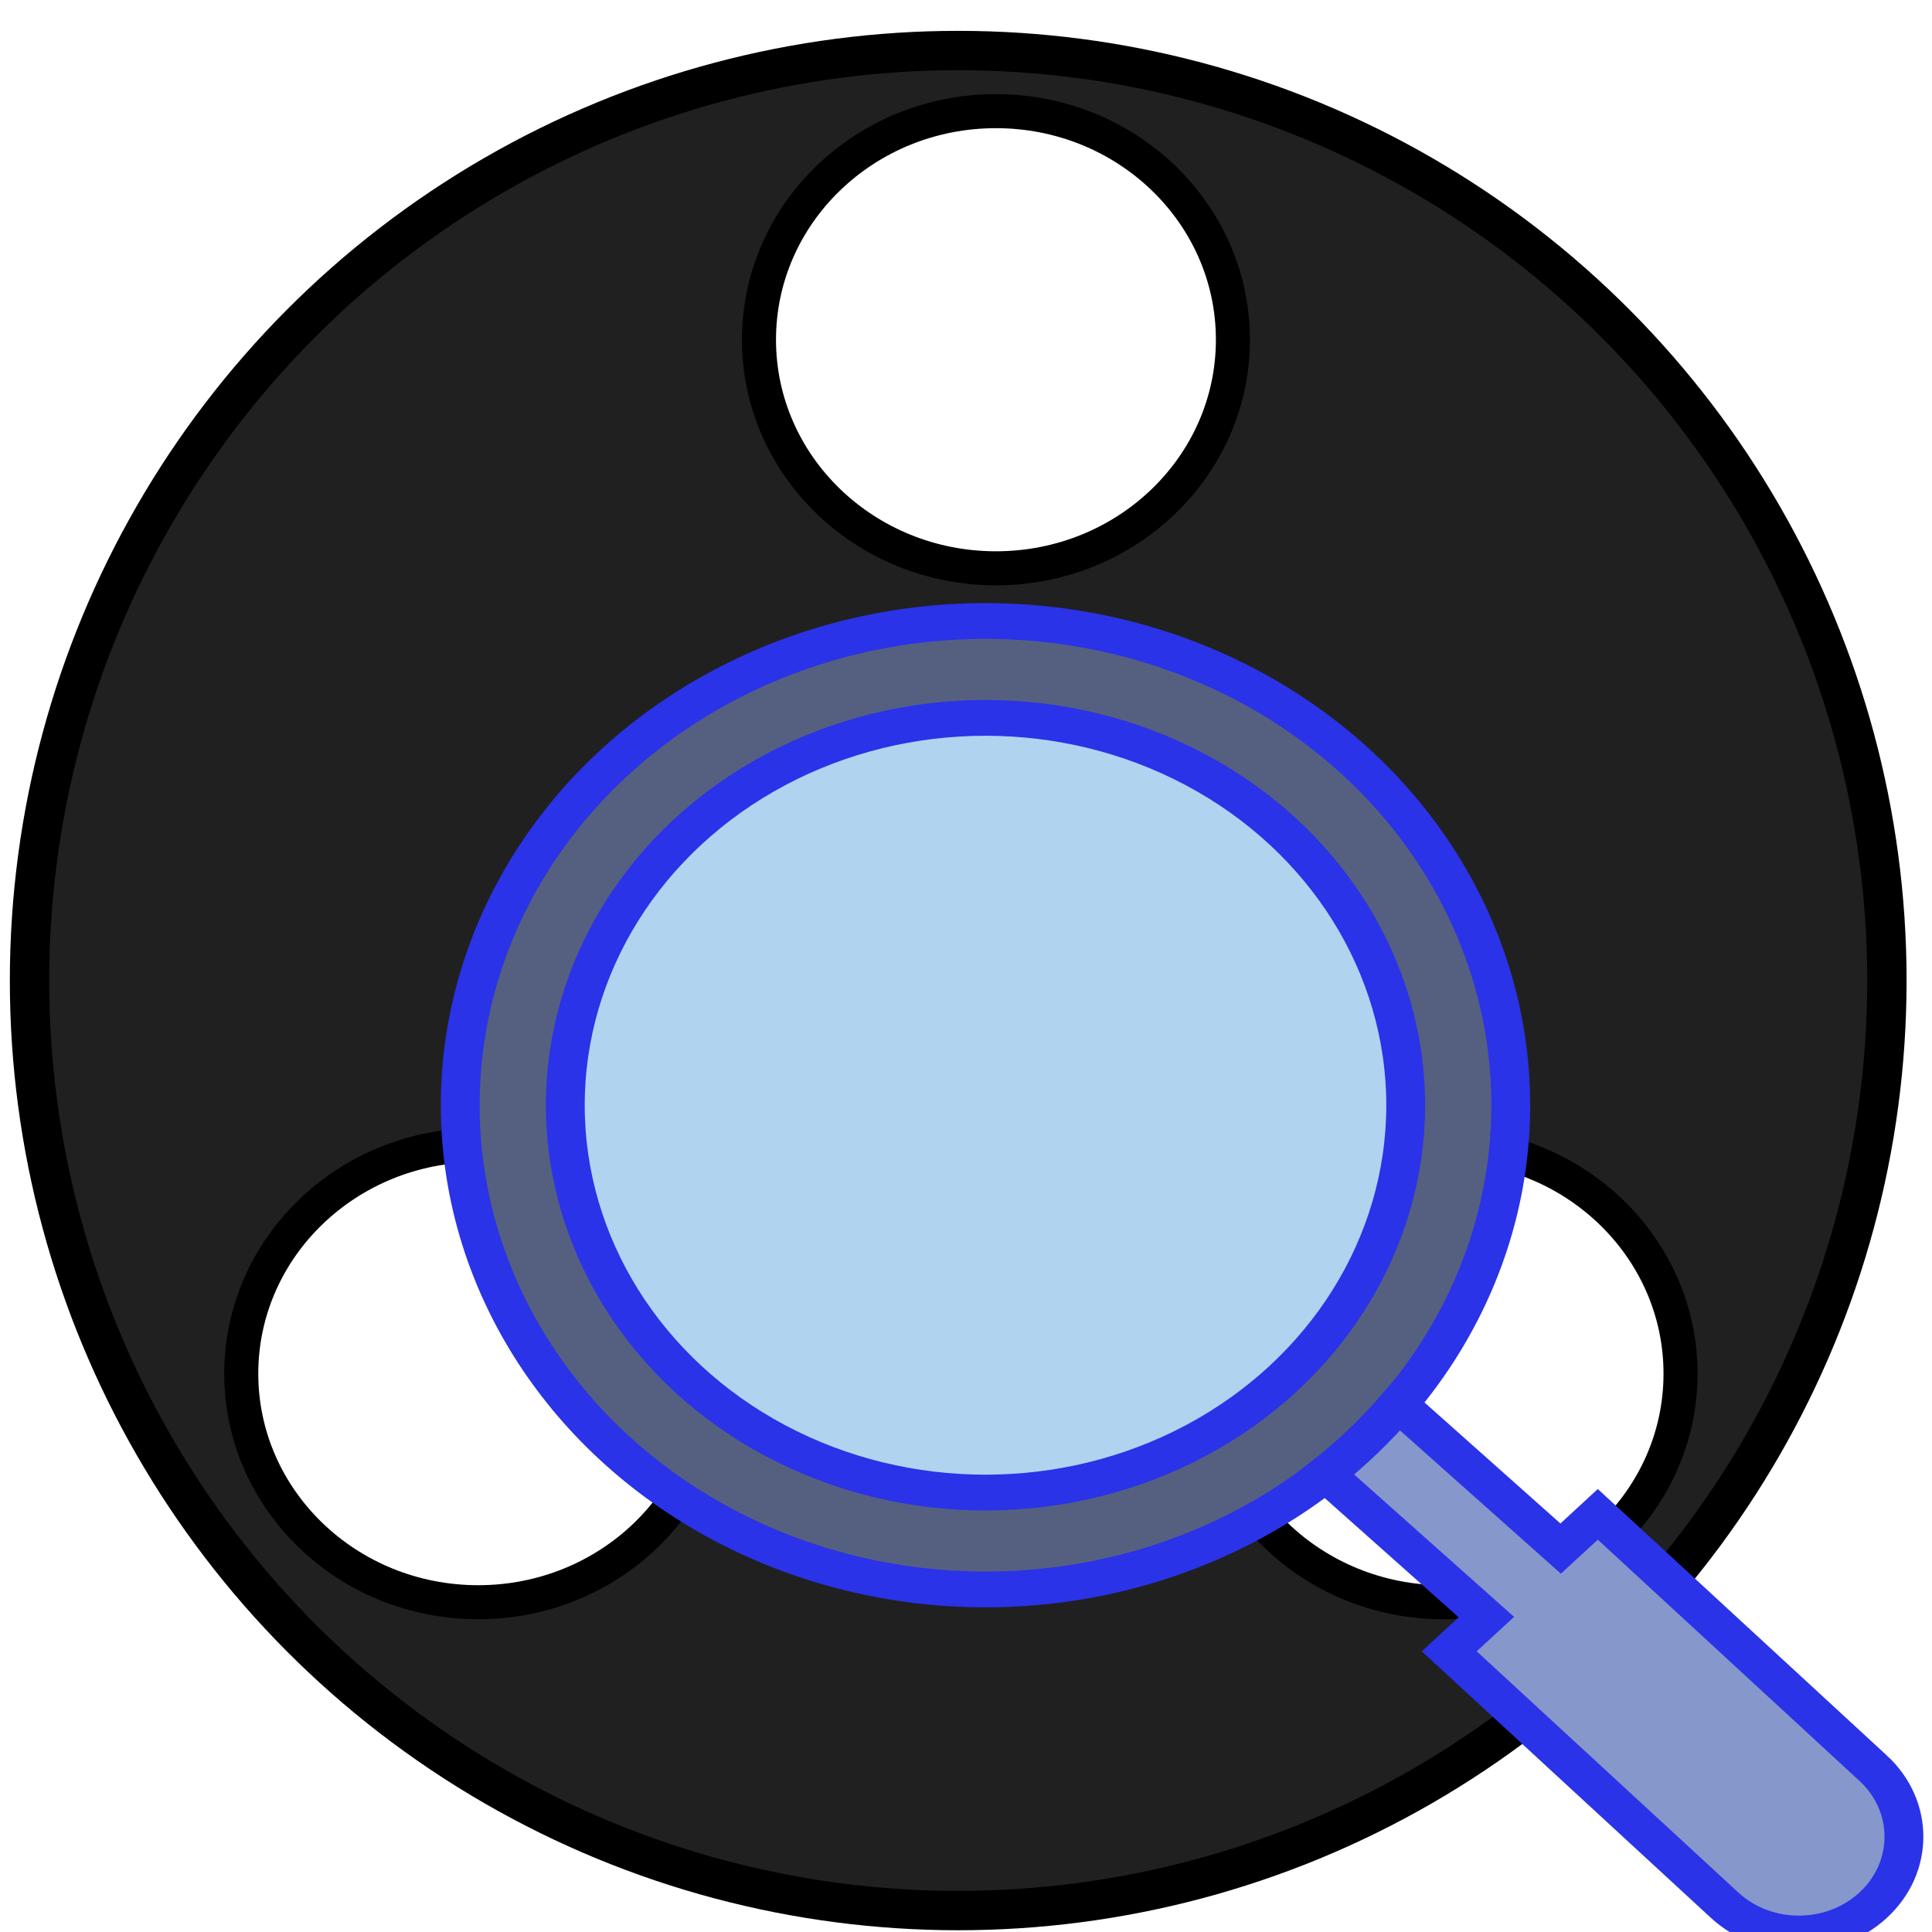<?xml version="1.0" encoding="UTF-8" standalone="no"?>
<!-- Created with Inkscape (http://www.inkscape.org/) -->

<svg
   xmlns:dc="http://purl.org/dc/elements/1.1/"
   xmlns:cc="http://creativecommons.org/ns#"
   xmlns:rdf="http://www.w3.org/1999/02/22-rdf-syntax-ns#"
   xmlns:svg="http://www.w3.org/2000/svg"
   xmlns="http://www.w3.org/2000/svg"
   xmlns:sodipodi="http://sodipodi.sourceforge.net/DTD/sodipodi-0.dtd"
   xmlns:inkscape="http://www.inkscape.org/namespaces/inkscape"
   width="32"
   height="32"
   viewBox="0 0 32 32"
   id="svg2"
   version="1.1"
   inkscape:version="0.91 r13725"
   inkscape:export-filename="C:\Users\Ignacio\Desktop\AppMuestreoINF\src\gob\conafor\utils\UPMIcon.png"
   inkscape:export-xdpi="63.050152"
   inkscape:export-ydpi="63.050152"
   sodipodi:docname="UPMSitiosIcon.svg">
  <defs
     id="defs4">
    <filter
       style="color-interpolation-filters:sRGB;"
       inkscape:label="Invert"
       id="filter5717">
      <feColorMatrix
         values="1 0 0 0 0 0 1 0 0 0 0 0 1 0 0 -0.21 -0.72 -0.07 2 0 "
         result="color2"
         id="feColorMatrix5719" />
    </filter>
  </defs>
  <sodipodi:namedview
     id="base"
     pagecolor="#ffffff"
     bordercolor="#666666"
     borderopacity="1.0"
     inkscape:pageopacity="0.0"
     inkscape:pageshadow="2"
     inkscape:zoom="7.9195959"
     inkscape:cx="54.793004"
     inkscape:cy="22.562222"
     inkscape:document-units="px"
     inkscape:current-layer="g4924"
     showgrid="false"
     units="px"
     inkscape:window-width="1366"
     inkscape:window-height="705"
     inkscape:window-x="-8"
     inkscape:window-y="-8"
     inkscape:window-maximized="1"
     showguides="false" />
  <g
     inkscape:label="Capa 1"
     inkscape:groupmode="layer"
     id="layer1"
     transform="translate(0,-1020.362)">
    <g
       id="g4937"
       style="filter:url(#filter5717)">
      <g
         id="g4924">
        <ellipse
           style="opacity:1;fill:#000000;fill-opacity:0.873;stroke:#000000;stroke-width:0.652;stroke-miterlimit:4;stroke-dasharray:none;stroke-opacity:1"
           id="path4136"
           cx="15.871"
           cy="1036.603"
           rx="15.382"
           ry="15.404"
           inkscape:export-xdpi="63.050152"
           inkscape:export-ydpi="63.050152" />
        <ellipse
           ry="3.786"
           rx="3.925"
           cy="1036.068"
           cx="15.871"
           id="ellipse4138"
           style="opacity:1;fill:#ffffff;fill-opacity:1;stroke:#000000;stroke-width:0.564;stroke-miterlimit:4;stroke-dasharray:none;stroke-opacity:1" />
        <ellipse
           style="opacity:1;fill:#ffffff;fill-opacity:1;stroke:#000000;stroke-width:0.564;stroke-miterlimit:4;stroke-dasharray:none;stroke-opacity:1"
           id="ellipse4140"
           cx="16.496"
           cy="1025.989"
           rx="3.925"
           ry="3.786" />
        <ellipse
           ry="3.786"
           rx="3.925"
           cy="1043.114"
           cx="23.91"
           id="ellipse4142"
           style="opacity:1;fill:#ffffff;fill-opacity:1;stroke:#000000;stroke-width:0.564;stroke-miterlimit:4;stroke-dasharray:none;stroke-opacity:1" />
        <ellipse
           style="opacity:1;fill:#ffffff;fill-opacity:1;stroke:#000000;stroke-width:0.564;stroke-miterlimit:4;stroke-dasharray:none;stroke-opacity:1"
           id="ellipse4144"
           cx="7.921"
           cy="1043.114"
           rx="3.925"
           ry="3.786" />
        <g
           transform="matrix(-0.069,0,0,0.053,66.359,1029.278)"
           id="g3"
           style="fill:#ff0000;stroke:#000000;stroke-width:4.406;stroke-miterlimit:4;stroke-dasharray:none;stroke-opacity:1">
          <g
             id="reply"
             style="fill:#ff0000;stroke:#000000;stroke-width:4.406;stroke-miterlimit:4;stroke-dasharray:none;stroke-opacity:1">
            <path
               style="fill:#ff0000;stroke:#000000;stroke-width:4.406;stroke-miterlimit:4;stroke-dasharray:none;stroke-opacity:1"
               inkscape:connector-curvature="0"
               d="m 178.5,140.25 0,-102 -178.5,178.5 178.5,178.5 0,-104.55 c 127.5,0 216.75,40.8 280.5,130.05 -25.5,-127.5 -102,-255 -280.5,-280.5 z"
               id="path6" />
          </g>
        </g>
      </g>
    </g>
    <g
       transform="matrix(0.435,0,0,0.401,7.623,1030.496)"
       id="g4171"
       style="stroke:#2a33e8;stroke-width:1.479;stroke-miterlimit:4;stroke-dasharray:none;stroke-opacity:1">
      <circle
         id="circle3"
         r="20"
         cy="20.379"
         cx="20"
         style="fill:#556080;stroke:#2a33e8;stroke-width:1.479;stroke-miterlimit:4;stroke-dasharray:none;stroke-opacity:1" />
      <path
         inkscape:connector-curvature="0"
         id="path5"
         d="M 53.799,47.763 43.314,37.278 41.9,38.692 35.717,32.721 c -0.827,1.051 -1.752,2.019 -2.77,2.886 l 6.124,5.914 -1.414,1.414 10.485,10.485 c 1.562,1.562 4.095,1.562 5.657,0 1.562,-1.562 1.562,-4.094 0,-5.657 z"
         style="fill:#8697cb;stroke:#2a33e8;stroke-width:1.479;stroke-miterlimit:4;stroke-dasharray:none;stroke-opacity:1" />
      <circle
         id="circle7"
         r="16"
         cy="20.379"
         cx="20"
         style="fill:#b0d3f0;stroke:#2a33e8;stroke-width:1.479;stroke-miterlimit:4;stroke-dasharray:none;stroke-opacity:1" />
    </g>
  </g>
</svg>
